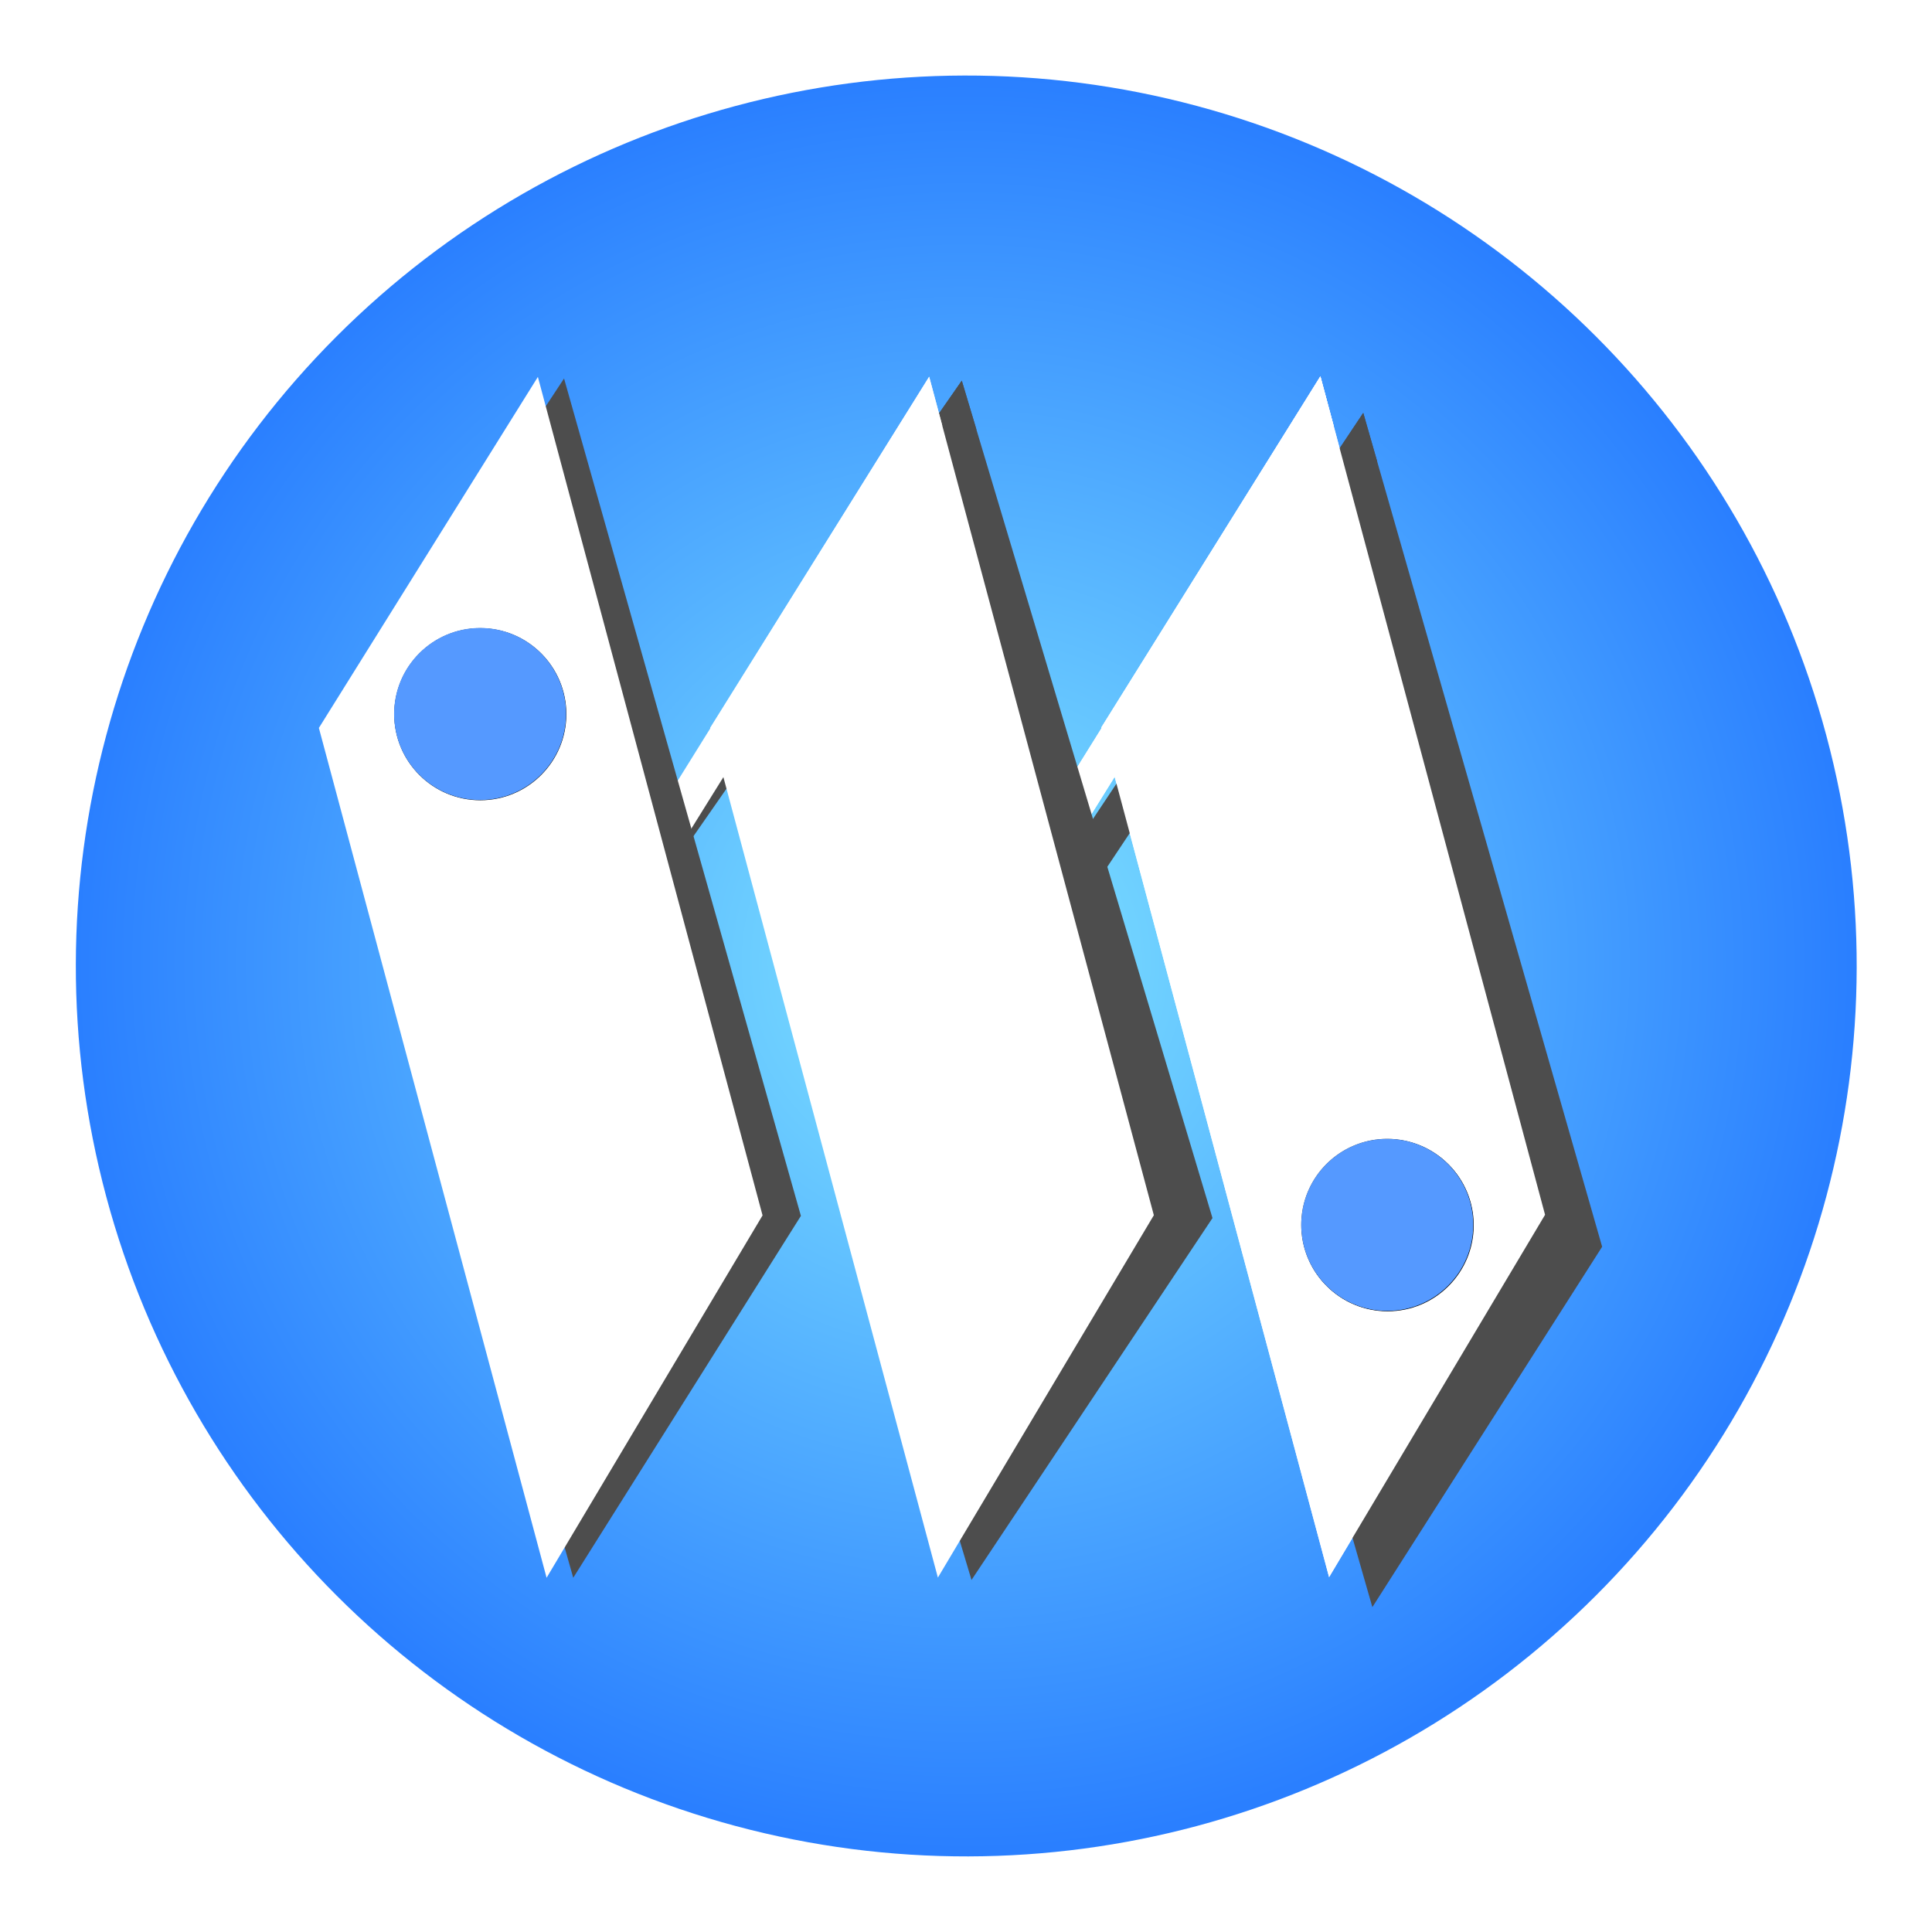 <?xml version="1.0" encoding="UTF-8" standalone="no"?>
<svg
   xmlns:dc="http://purl.org/dc/elements/1.1/"
   xmlns:cc="http://creativecommons.org/ns#"
   xmlns:rdf="http://www.w3.org/1999/02/22-rdf-syntax-ns#"
   xmlns:svg="http://www.w3.org/2000/svg"
   xmlns="http://www.w3.org/2000/svg"
   xmlns:xlink="http://www.w3.org/1999/xlink"
   xmlns:sodipodi="http://sodipodi.sourceforge.net/DTD/sodipodi-0.dtd"
   xmlns:inkscape="http://www.inkscape.org/namespaces/inkscape"
   xml:space="preserve"
   id="svg1"
   viewBox="0 0 96 96"
   height="96"
   width="96"
   y="0"
   x="0"
   version="1.0"
   inkscape:version="0.91 r"
   sodipodi:docname="start-here.svg"
   inkscape:export-filename="/home/mint/Desktop/start-here.png"
   inkscape:export-xdpi="90"
   inkscape:export-ydpi="90"><sodipodi:namedview
     pagecolor="#ffffff"
     bordercolor="#666666"
     borderopacity="1"
     objecttolerance="10"
     gridtolerance="10"
     guidetolerance="10"
     inkscape:pageopacity="0"
     inkscape:pageshadow="2"
     inkscape:window-width="1366"
     inkscape:window-height="716"
     id="namedview58"
     showgrid="false"
     inkscape:zoom="2.4583334"
     inkscape:cx="34.983054"
     inkscape:cy="81.231841"
     inkscape:window-x="0"
     inkscape:window-y="0"
     inkscape:window-maximized="1"
     inkscape:current-layer="svg1" /><defs
     id="defs84"><linearGradient
       id="linearGradient3597"><stop
         id="stop3599"
         offset="0"
         style="stop-color:#ffffff;stop-opacity:1;" /><stop
         id="stop3601"
         offset="1"
         style="stop-color:#e6e6e6;stop-opacity:1;" /></linearGradient><radialGradient
       gradientUnits="userSpaceOnUse"
       r="347.37"
       fy="567.999"
       fx="232.688"
       cy="567.999"
       cx="232.688"
       id="radialGradient6974"
       xlink:href="#linearGradient6968"
       gradientTransform="matrix(0.127,0,0,0.127,4.308,-13.549)" /><linearGradient
       id="linearGradient6968"><stop
         id="stop6970"
         offset="0"
         style="stop-color:#80e5ff;stop-opacity:1" /><stop
         id="stop6972"
         offset="1"
         style="stop-color:#2a7fff;stop-opacity:1" /></linearGradient><filter
       height="1.227"
       y="-0.114"
       width="1.166"
       x="-0.083"
       id="filter6964"
       style="color-interpolation-filters:sRGB"><feGaussianBlur
         id="feGaussianBlur6966"
         stdDeviation="18.43" /></filter><filter
       height="1.057"
       y="-0.028"
       width="1.139"
       x="-0.07"
       id="filter6892"
       style="color-interpolation-filters:sRGB"><feGaussianBlur
         id="feGaussianBlur6894"
         stdDeviation="0.289" /></filter><filter
       height="1.059"
       y="-0.03"
       width="1.143"
       x="-0.072"
       id="filter6625"
       style="color-interpolation-filters:sRGB"><feGaussianBlur
         id="feGaussianBlur6627"
         stdDeviation="4.554" /></filter><filter
       height="1.068"
       y="-0.034"
       width="1.12"
       x="-0.06"
       id="filter6691"
       style="color-interpolation-filters:sRGB"><feGaussianBlur
         id="feGaussianBlur6693"
         stdDeviation="5.349" /></filter><filter
       inkscape:collect="always"
       style="color-interpolation-filters:sRGB"
       id="filter4221"
       x="-0.12"
       width="1.24"
       y="-0.12"
       height="1.24"><feGaussianBlur
         inkscape:collect="always"
         stdDeviation="0.336"
         id="feGaussianBlur4223" /></filter><filter
       inkscape:collect="always"
       style="color-interpolation-filters:sRGB"
       id="filter4259"
       x="-0.108"
       width="1.216"
       y="-0.108"
       height="1.216"><feGaussianBlur
         inkscape:collect="always"
         stdDeviation="0.302"
         id="feGaussianBlur4261" /></filter></defs><circle
     transform="matrix(0.966,-0.259,0.259,0.966,0,0)"
     r="44.239"
     cy="58.788"
     cx="33.941"
     id="path4363"
     style="fill:url(#radialGradient6974);fill-opacity:1;stroke:none" /><g
     id="g4194"
     transform="translate(201.357,36.369)"><path
       inkscape:connector-curvature="0"
       style="fill:#ffffff;fill-opacity:1;fill-rule:evenodd;stroke:none;stroke-width:1px;stroke-linecap:butt;stroke-linejoin:miter;stroke-opacity:1"
       d="m -135.746,-17.661 -13.593,21.837 0.65,2.425 13.593,-21.837 z"
       id="path4279" /><path
       id="path4277"
       d="m -135.748,-17.671 -10.882,17.443 11.315,42.227 10.731,-18.006 -11.164,-41.664 z"
       style="fill:#ffffff;fill-opacity:1"
       inkscape:connector-curvature="0" /><path
       transform="matrix(3.86,-0.967,0.691,2.412,2111.18,108.493)"
       inkscape:connector-curvature="0"
       id="path6878"
       d="m -534,-265.642 -4,5.589 0,17.412 4,-5.821 0,-17.18 z"
       style="fill:#4d4d4d;fill-opacity:1;filter:url(#filter6892)" /><path
       transform="matrix(3.86,-0.967,0.691,2.412,2111.18,108.493)"
       inkscape:connector-curvature="0"
       style="fill:#4d4d4d;fill-opacity:1;fill-rule:evenodd;stroke:none;stroke-width:1px;stroke-linecap:butt;stroke-linejoin:miter;stroke-opacity:1;filter:url(#filter6892)"
       d="m -534,-265.638 -5,7 0,1 5,-7 z"
       id="path6880" /><path
       inkscape:connector-curvature="0"
       id="path4271"
       d="m -135.749,-17.67 -10.881,17.441 11.314,42.228 10.732,-18.006 -11.165,-41.664 z m 3.324,37.89 a 4.274,4.274 0 0 1 4.274,4.276 4.274,4.274 0 0 1 -4.274,4.274 4.274,4.274 0 0 1 -4.274,-4.274 4.274,4.274 0 0 1 4.274,-4.276 z"
       style="fill:#ffffff;fill-opacity:1" /><path
       inkscape:connector-curvature="0"
       id="path4273"
       d="m -135.746,-17.661 -13.593,21.837 0.65,2.425 13.593,-21.837 z"
       style="fill:#ffffff;fill-opacity:1;fill-rule:evenodd;stroke:none;stroke-width:1px;stroke-linecap:butt;stroke-linejoin:miter;stroke-opacity:1" /><path
       transform="matrix(0.181,0,0,0.162,-220.751,-67.035)"
       inkscape:connector-curvature="0"
       style="fill:#4d4d4d;fill-opacity:1;filter:url(#filter6625)"
       d="m 371.185,306.055 -67.086,107.535 69.753,260.322 66.156,-111.004 -68.824,-256.853 z"
       id="path6613" /><path
       transform="matrix(0.181,0,0,0.162,-220.751,-67.035)"
       inkscape:connector-curvature="0"
       id="path6615"
       d="m 371.185,306.055 -83.802,134.624 4.006,14.951 83.802,-134.625 z"
       style="fill:#4d4d4d;fill-opacity:1;fill-rule:evenodd;stroke:none;stroke-width:1px;stroke-linecap:butt;stroke-linejoin:miter;stroke-opacity:1;filter:url(#filter6625)" /><path
       inkscape:connector-curvature="0"
       id="path4265"
       d="m -155.187,-17.65 -10.882,17.443 11.315,42.227 10.731,-18.006 -11.164,-41.664 z"
       style="fill:#ffffff;fill-opacity:1" /><path
       inkscape:connector-curvature="0"
       style="fill:#ffffff;fill-opacity:1;fill-rule:evenodd;stroke:none;stroke-width:1px;stroke-linecap:butt;stroke-linejoin:miter;stroke-opacity:1"
       d="m -155.187,-17.65 -13.593,21.837 0.65,2.425 13.593,-21.837 z"
       id="path4267" /><path
       transform="matrix(0.171,0,0,0.162,-216.306,-67.153)"
       inkscape:connector-curvature="0"
       style="fill:#4d4d4d;fill-opacity:1;filter:url(#filter6691)"
       d="M 251.325,306.109 184.239,413.644 253.992,673.967 320.148,562.963 251.325,306.109 Z"
       id="path6631" /><path
       inkscape:connector-curvature="0"
       id="path4263"
       d="m -174.63,-17.641 -10.882,17.443 11.315,42.227 10.731,-18.006 -11.164,-41.664 z"
       style="fill:#ffffff;fill-opacity:1" /><circle
       transform="matrix(1.274,0,0,1.274,-216.23,-49.206)"
       style="fill:#000000;fill-opacity:1;fill-rule:evenodd;stroke:none;stroke-width:1px;stroke-linecap:butt;stroke-linejoin:miter;stroke-opacity:1;filter:url(#filter4259)"
       id="circle4225"
       cx="65.797"
       cy="57.864"
       r="3.356" /><circle
       r="4.274"
       cy="24.495"
       cx="-132.425"
       id="path3534"
       style="fill:#5599ff;fill-opacity:1;fill-rule:evenodd;stroke:none;stroke-width:1px;stroke-linecap:butt;stroke-linejoin:miter;stroke-opacity:1" /><circle
       transform="matrix(1.274,0,0,1.274,-216.23,-49.206)"
       r="3.356"
       cy="37.932"
       cx="30.407"
       id="circle4183"
       style="fill:#000000;fill-rule:evenodd;stroke:none;stroke-width:1px;stroke-linecap:butt;stroke-linejoin:miter;stroke-opacity:1;filter:url(#filter4221)" /><circle
       style="fill:#5599ff;fill-rule:evenodd;stroke:none;stroke-width:1px;stroke-linecap:butt;stroke-linejoin:miter;stroke-opacity:1"
       id="circle3536"
       cx="-177.501"
       cy="-0.892"
       r="4.274" /></g></svg>